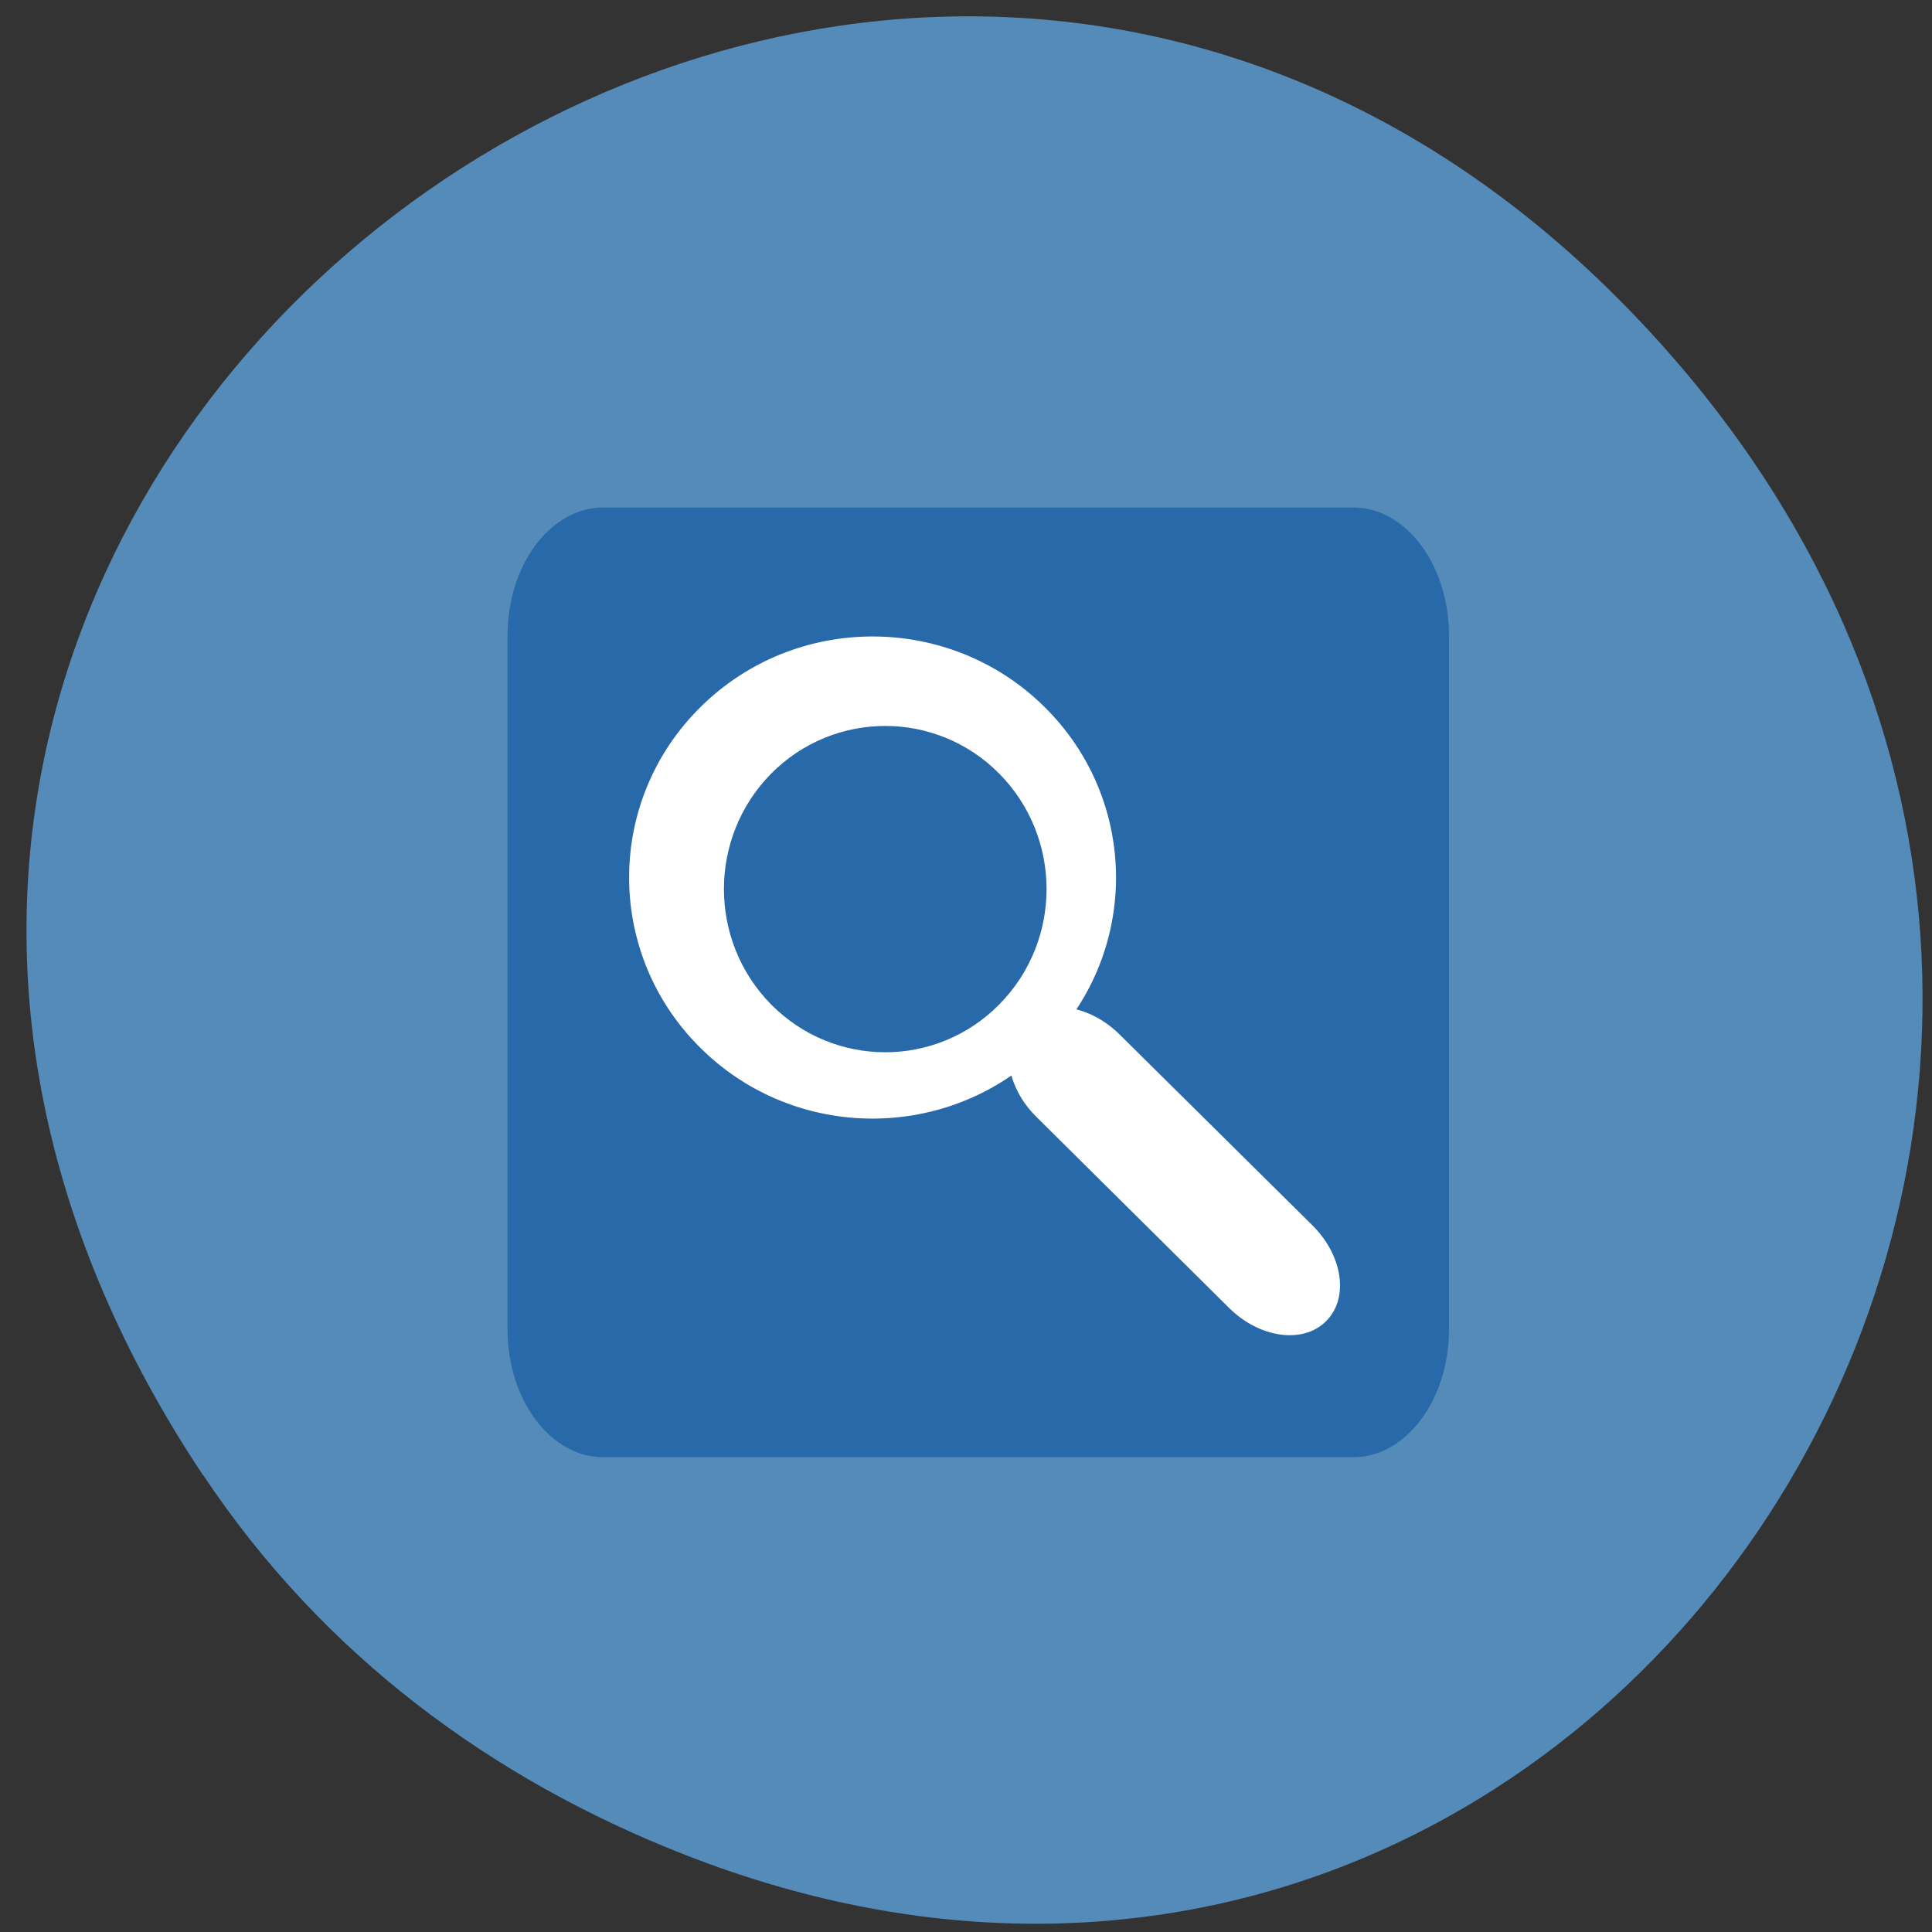 <svg xmlns="http://www.w3.org/2000/svg" viewBox="0 0 48 48"><rect x="0" y="0" width="48" height="48" fill="#333333" stroke="none"/><path d="m 5.05 36.66 c -16.15 -24.24 16.02 -48.797 35.34 -29.05 c 18.203 18.605 -0.23 47.52 -23.359 38.477 c -4.824 -1.883 -9.01 -4.98 -11.977 -9.43" fill="#548bb9"/><path d="m 14.988 12.609 h 18.633 c 1.313 0 2.379 1.426 2.379 3.188 v 17.223 c 0 1.758 -1.066 3.184 -2.379 3.184 h -18.633 c -1.313 0 -2.379 -1.426 -2.379 -3.184 v -17.223 c 0 -1.762 1.066 -3.188 2.379 -3.188" fill="#2869a9"/><g stroke="#fff"><g fill="#fff"><path d="m 122.14 83.14 c 0.015 22.88 -18.54 41.44 -41.42 41.42 c -22.899 0.004 -41.45 -18.543 -41.42 -41.42 c -0.015 -22.88 18.54 -41.44 41.42 -41.42 c 22.86 -0.004 41.43 18.523 41.42 41.42" transform="matrix(0.102 -0.101 0.102 0.101 4.965 21.557)" stroke-linejoin="round" stroke-linecap="round"/><path d="m 128.01 934.65 c 5.334 -0.023 9.656 5.774 9.644 12.943 l 0.006 46.977 c -0.012 7.131 -4.308 12.927 -9.642 12.912 c -5.334 0.023 -9.656 -5.774 -9.663 -12.924 l 0.033 -46.977 c -0.007 -7.15 4.289 -12.947 9.622 -12.932" transform="matrix(0.102 -0.101 0.102 0.101 -82.928 -56.05)"/></g><path d="m 155.92 900.84 c -0.166 15.711 -13.01 28.56 -28.726 28.726 c -15.692 0.185 -28.29 -12.417 -28.13 -28.13 c 0.185 -15.692 13.03 -28.541 28.726 -28.726 c 15.692 -0.146 28.29 12.455 28.13 28.13" transform="matrix(0.102 -0.101 0.102 0.101 -82.928 -56.05)" fill="#2869a9" stroke-linejoin="round" stroke-linecap="round" stroke-width="0.686"/></g></svg>